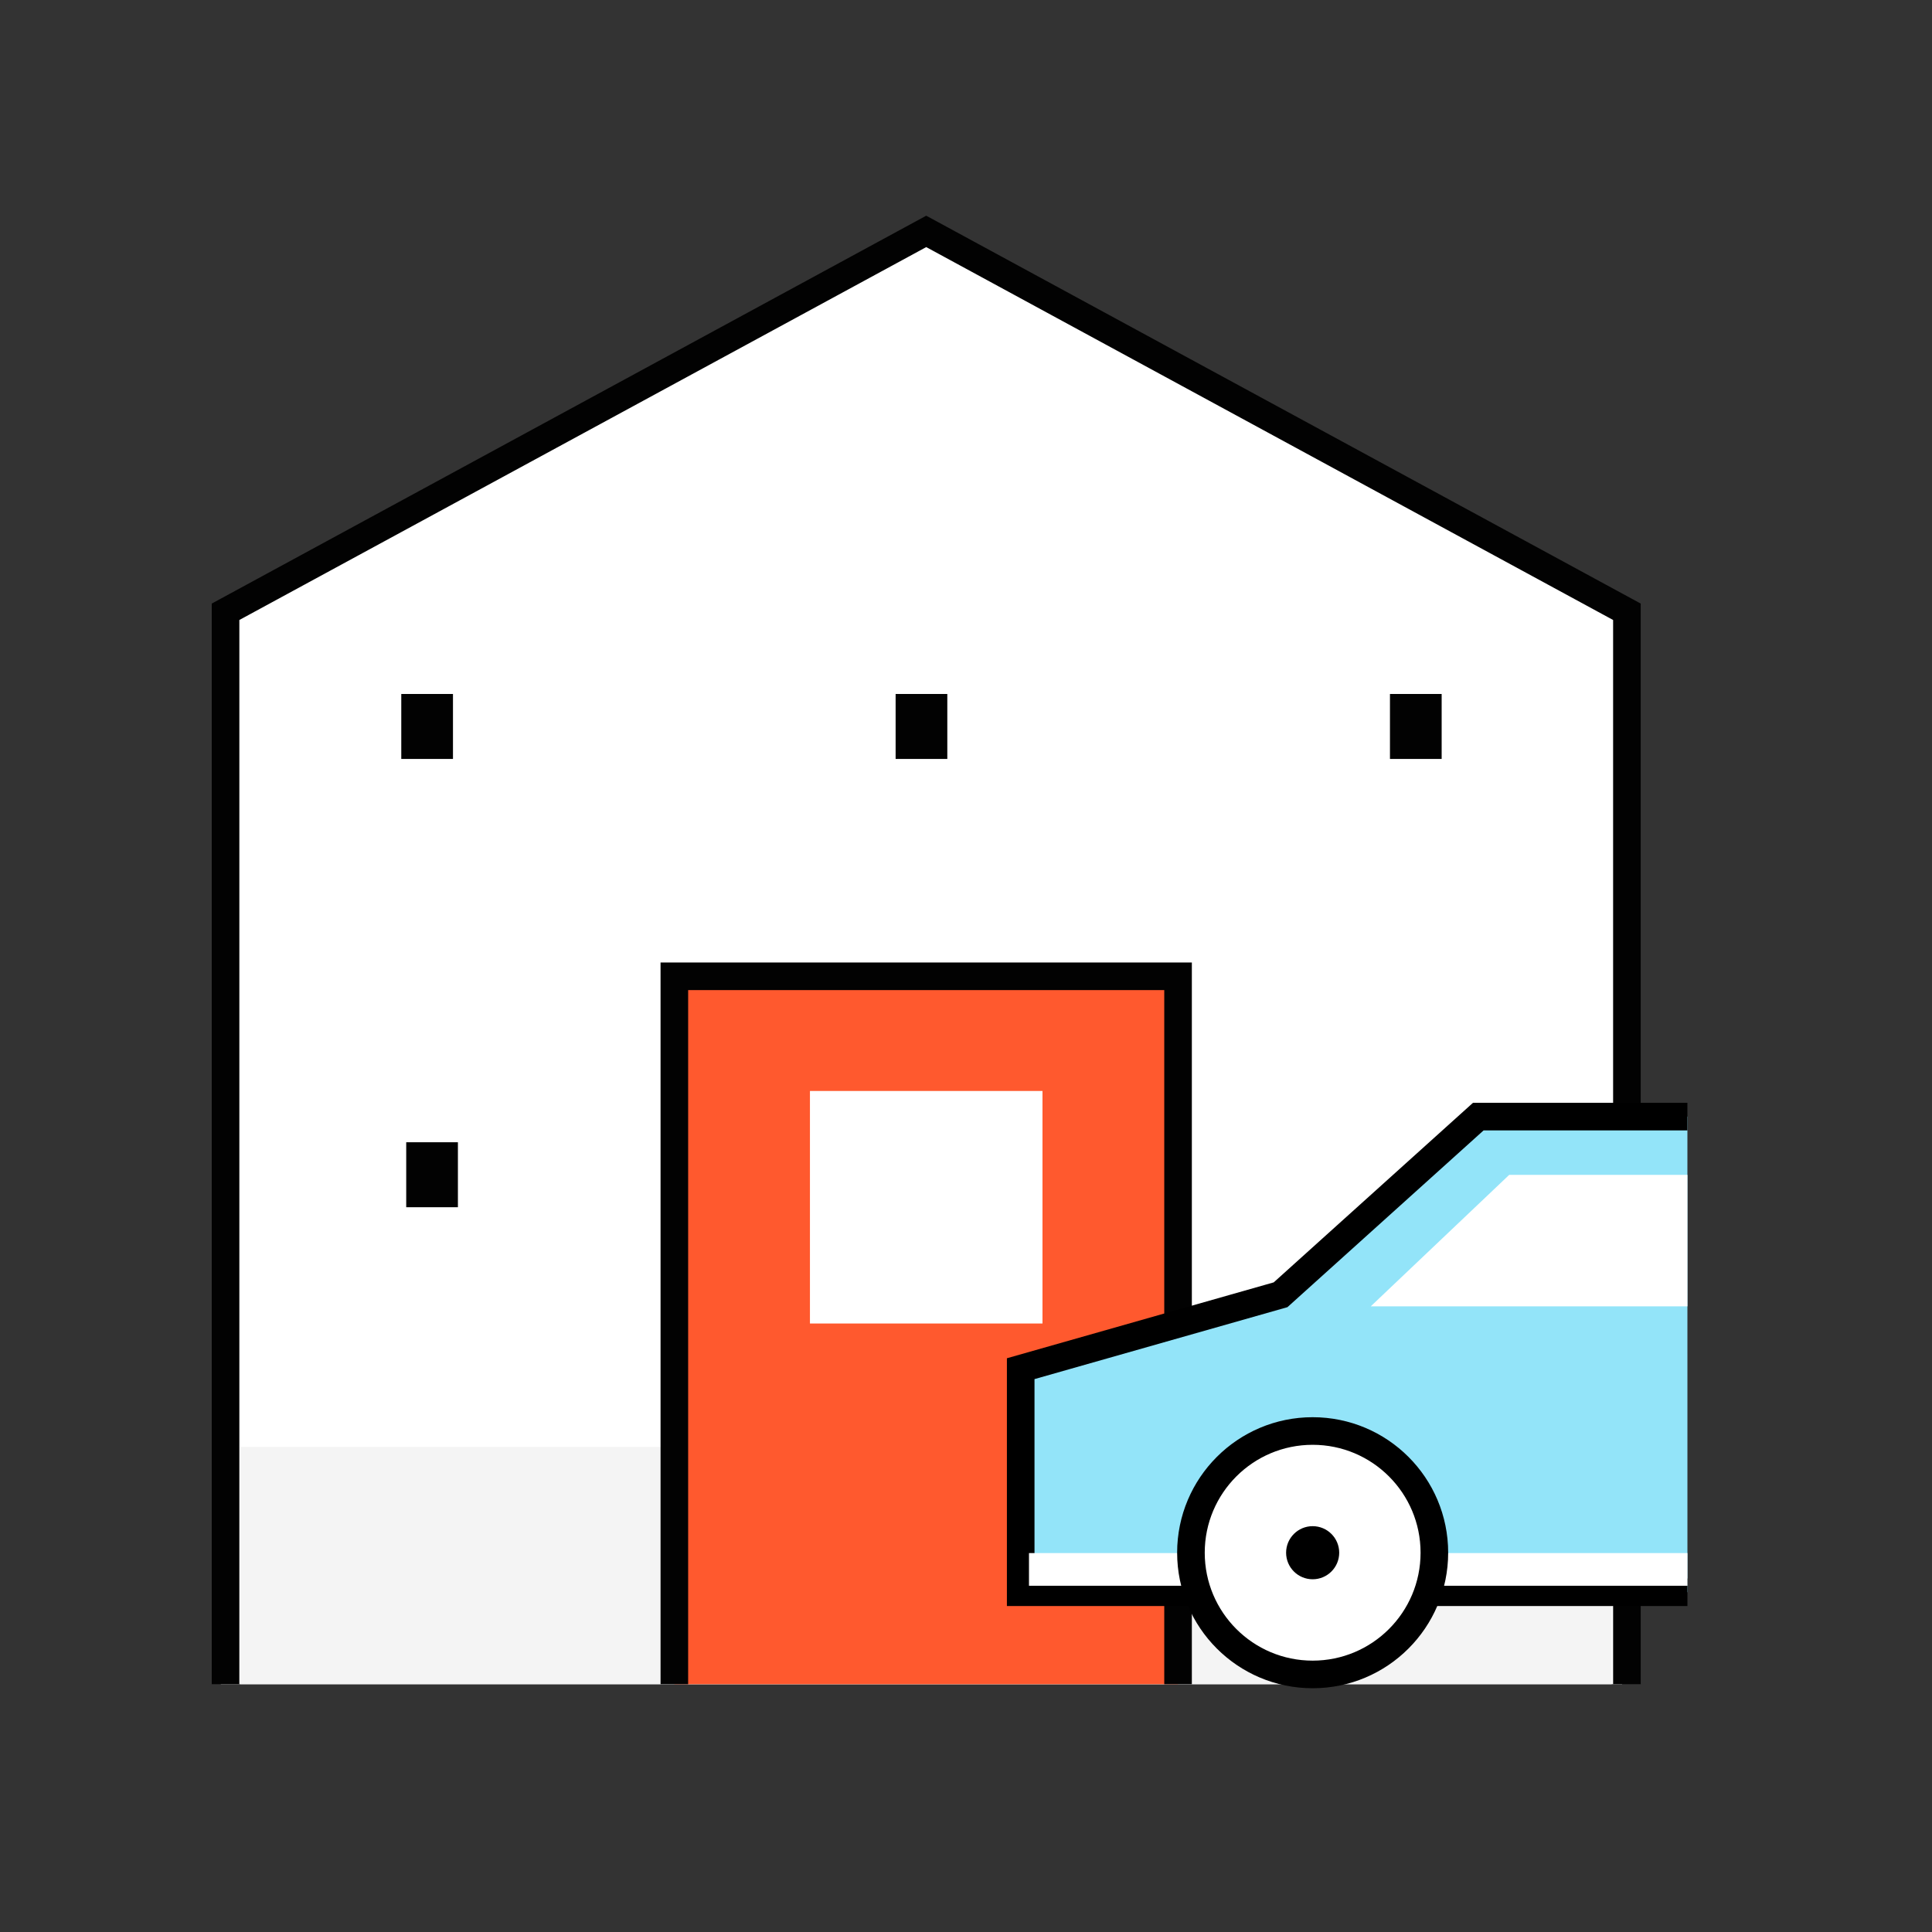<svg xmlns="http://www.w3.org/2000/svg" width="70" height="70" viewBox="0 0 70 70">
    <rect x="0" y="0" width="70" height="70" fill="#333333" stroke="none"/>
    <defs>
        <style>
            .cls-3{fill:#fff}.cls-7{fill:#020202}
        </style>
    </defs>
    <g id="store_05" transform="translate(-158.337 -369.378)">
        <g id="그룹_599" transform="translate(-2.027 -0.28)">
            <g id="그룹_557" transform="translate(168.364 378.042)">
                <path id="패스_310" d="M230.937 440.874h-50.773v-38.856l25.387-13.782 25.387 13.782z" class="cls-3" transform="translate(-180.164 -388.236)"/>
                <path id="패스_311" fill="none" stroke="#020202" stroke-miterlimit="10" d="M180.539 440.874v-38.856l25.387-13.782 25.387 13.782v38.856" transform="translate(-180.367 -388.236)"/>
                <path id="사각형_480" fill="#f4f4f4" d="M0 0H49.7V8.595H0z" transform="translate(0.694 44.043)"/>
                <path id="패스_312" fill="#ff592e" stroke="#020202" stroke-miterlimit="10" d="M234.186 472.634v-25.649h-18.25v25.649" transform="translate(-199.503 -419.996)"/>
                <path id="사각형_481" d="M0 0H8.425V8.425H0z" class="cls-3" transform="translate(21.346 31.144)"/>
                <g id="그룹_556" transform="translate(6.539 16.76)">
                    <path id="사각형_482" d="M0 0H1.873V2.354H0z" class="cls-7"/>
                    <path id="사각형_483" d="M0 0H1.873V2.354H0z" class="cls-7" transform="translate(17.911)"/>
                    <path id="사각형_484" d="M0 0H1.873V2.354H0z" class="cls-7" transform="translate(35.822)"/>
                </g>
                <path id="사각형_485" d="M0 0H1.873V2.354H0z" class="cls-7" transform="translate(6.718 33.002)"/>
            </g>
            <g id="그룹_558" transform="translate(197.346 410.113)">
                <path id="패스_313" fill="#93e4f9" stroke="#000" stroke-miterlimit="10" d="M267.408 475.284h-24.157v-8.1l9.416-2.678 7.164-6.456h7.576" transform="translate(-243.251 -458.049)"/>
                <path id="사각형_486" d="M0 0H23.857V1.184H0z" class="cls-3" transform="translate(0.3 15.816)"/>
                <circle id="타원_95" cx="4.41" cy="4.41" r="4.41" fill="#fff" stroke="#000" stroke-miterlimit="10" transform="translate(6.168 11.393)"/>
                <circle id="타원_96" cx=".962" cy=".962" r=".962" transform="translate(9.616 14.841)"/>
                <path id="패스_314" d="M275.875 462.649l-5.016 4.763h11.474v-4.763z" class="cls-3" transform="translate(-258.176 -460.536)"/>
            </g>
        </g>
    </g>
</svg>
